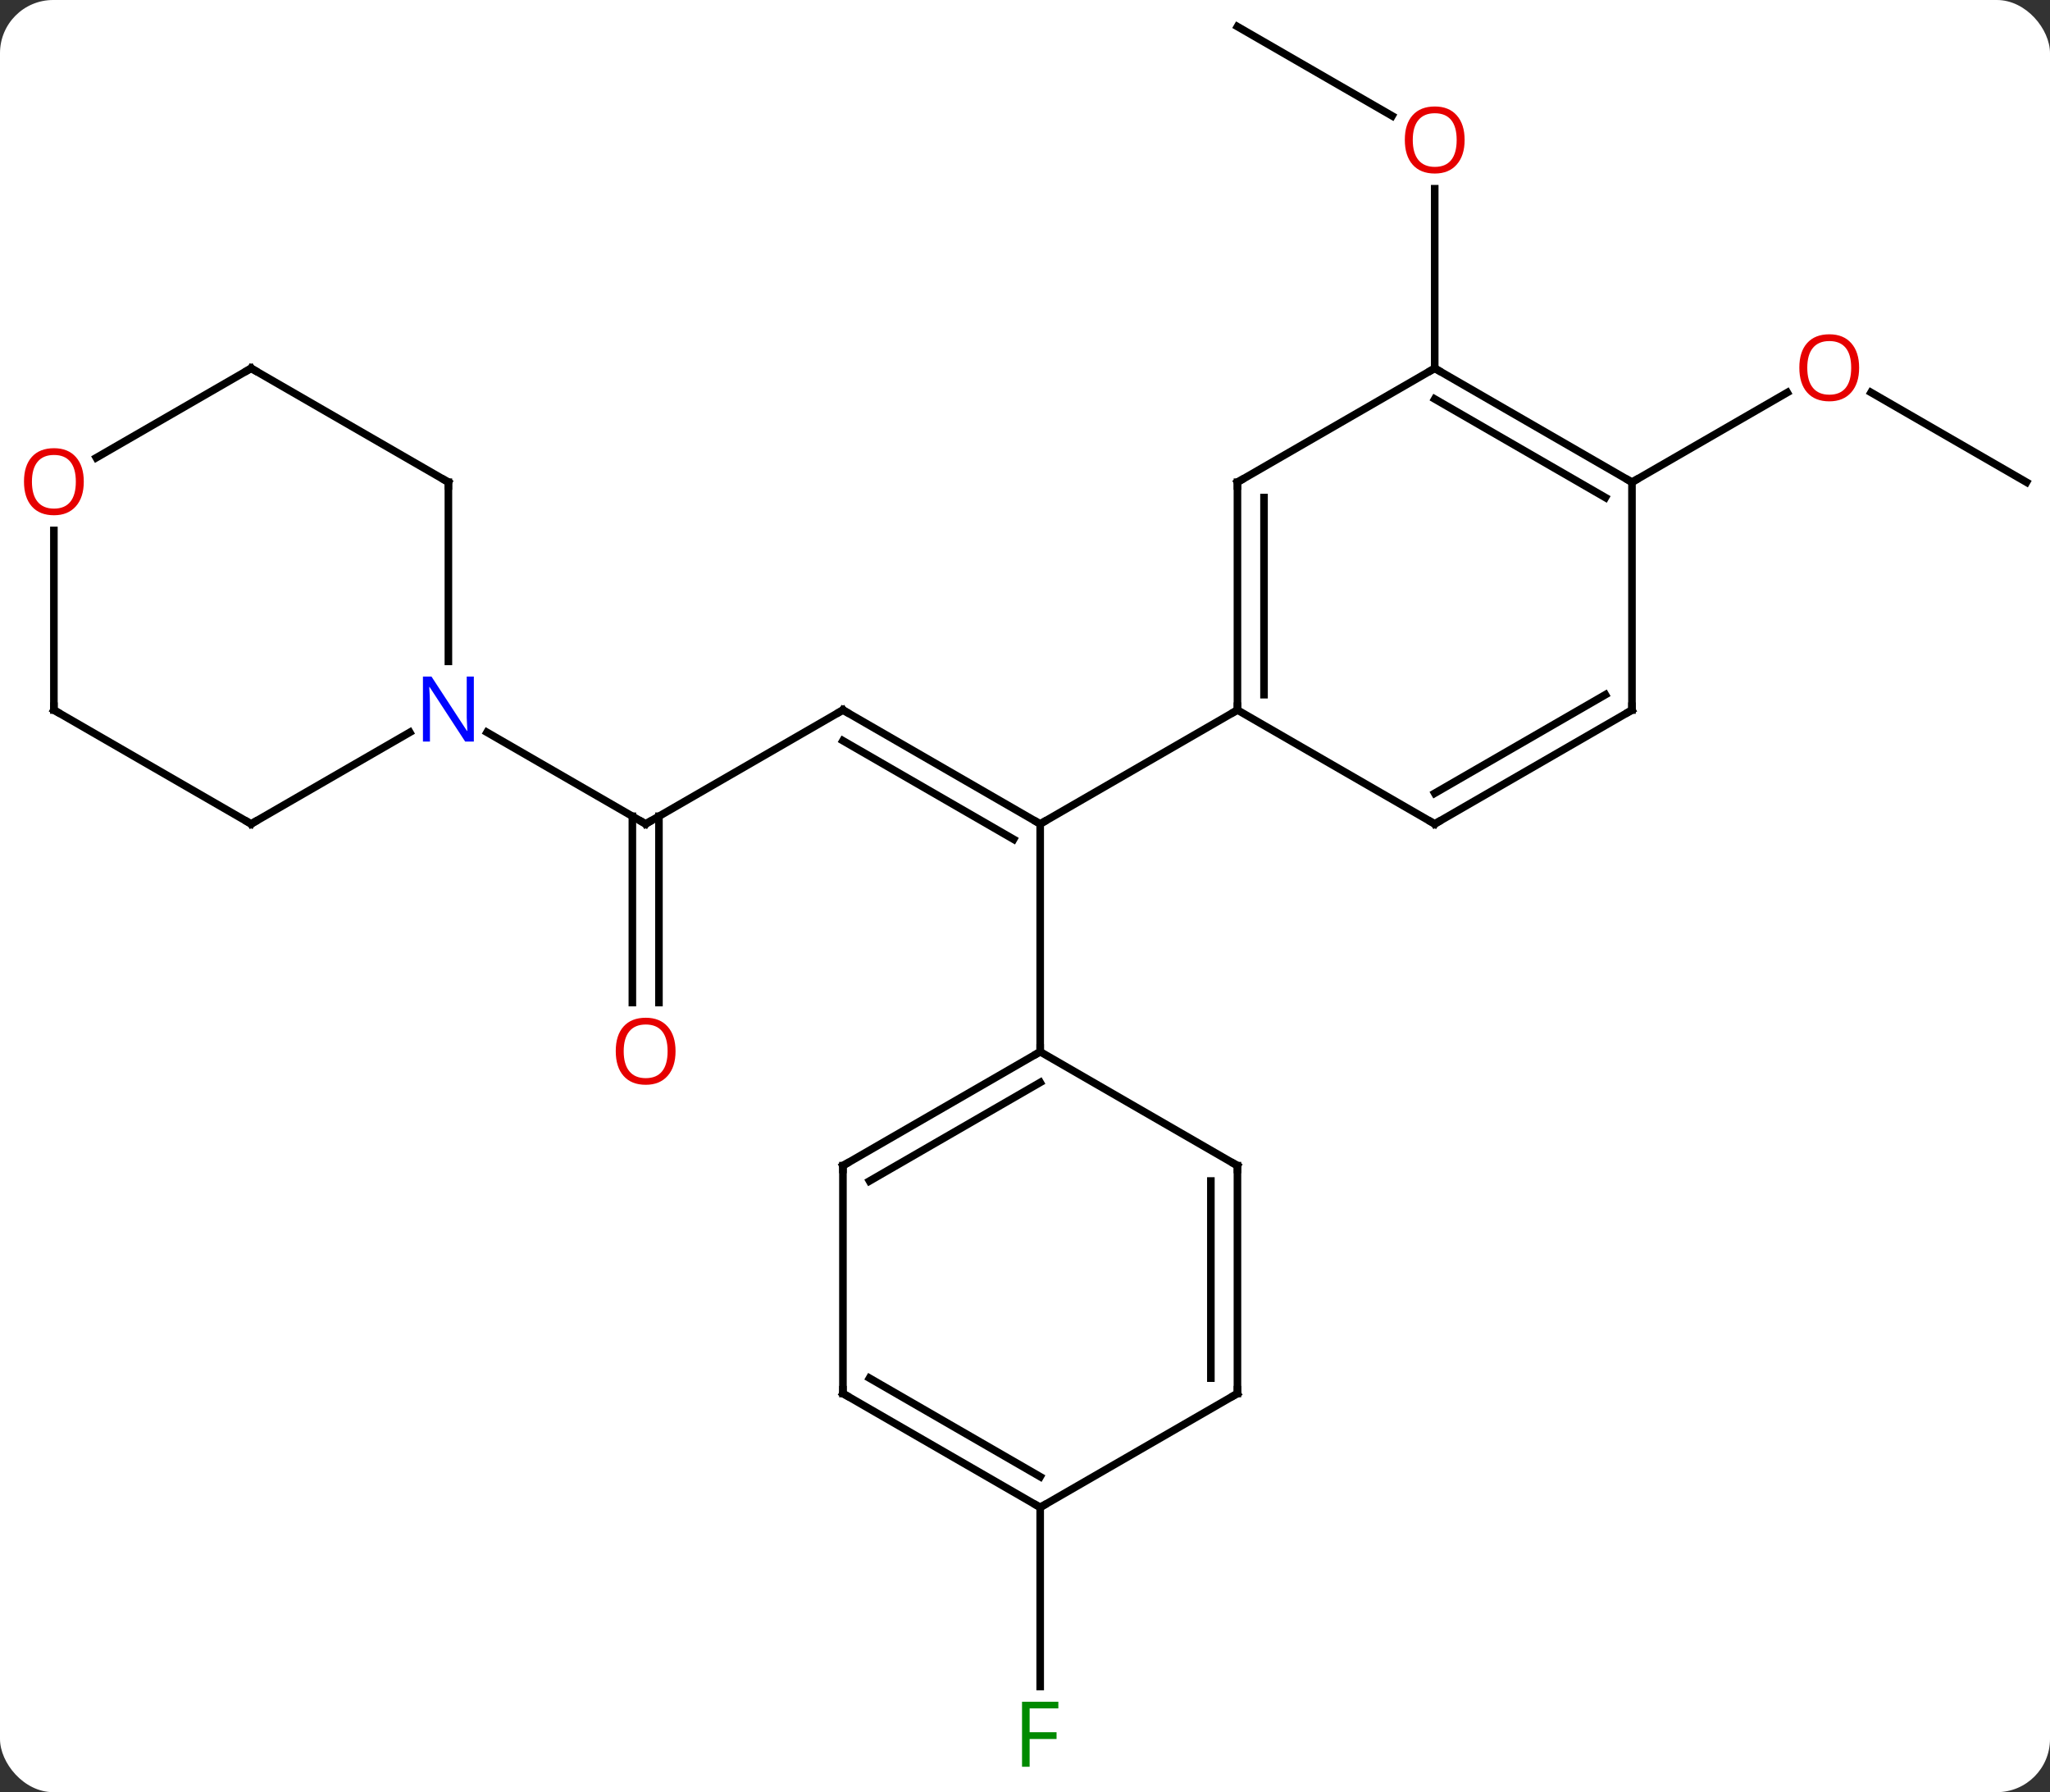 <svg width="270" viewBox="0 0 270 236" style="fill-opacity:1; color-rendering:auto; color-interpolation:auto; text-rendering:auto; stroke:black; stroke-linecap:square; stroke-miterlimit:10; shape-rendering:auto; stroke-opacity:1; fill:black; stroke-dasharray:none; font-weight:normal; stroke-width:1; font-family:'Open Sans'; font-style:normal; stroke-linejoin:miter; font-size:12; stroke-dashoffset:0; image-rendering:auto;" height="236" class="cas-substance-image" xmlns:xlink="http://www.w3.org/1999/xlink" xmlns="http://www.w3.org/2000/svg"><rect x="0" y="0" width="270" height="236" fill="#333333" stroke="none"/><svg class="cas-substance-single-component"><rect y="0" x="0" width="270" stroke="none" ry="7" rx="7" height="236" fill="white" class="cas-substance-group"/><svg y="0" x="0" width="270" viewBox="0 0 270 236" style="fill:black;" height="236" class="cas-substance-single-component-image"><svg><g><g transform="translate(137,116)" style="text-rendering:geometricPrecision; color-rendering:optimizeQuality; color-interpolation:linearRGB; stroke-linecap:butt; image-rendering:optimizeQuality;"><line y2="-22.5" y1="-7.5" x2="-25.98" x1="0" style="fill:none;"/><line y2="-18.459" y1="-5.479" x2="-25.98" x1="-3.5" style="fill:none;"/><line y2="-22.5" y1="-7.5" x2="25.98" x1="0" style="fill:none;"/><line y2="22.5" y1="-7.5" x2="0" x1="0" style="fill:none;"/><line y2="-7.5" y1="-22.5" x2="-51.963" x1="-25.98" style="fill:none;"/><line y2="16.023" y1="-8.51" x2="-53.713" x1="-53.713" style="fill:none;"/><line y2="16.023" y1="-8.51" x2="-50.213" x1="-50.213" style="fill:none;"/><line y2="-19.565" y1="-7.5" x2="-72.859" x1="-51.963" style="fill:none;"/><line y2="-112.5" y1="-100.741" x2="25.98" x1="46.349" style="fill:none;"/><line y2="-67.5" y1="-91.148" x2="51.963" x1="51.963" style="fill:none;"/><line y2="-52.5" y1="-64.321" x2="129.903" x1="109.428" style="fill:none;"/><line y2="-52.5" y1="-64.311" x2="77.943" x1="98.4" style="fill:none;"/><line y2="82.5" y1="106.094" x2="0" x1="0" style="fill:none;"/><line y2="-52.5" y1="-22.5" x2="25.98" x1="25.98" style="fill:none;"/><line y2="-50.479" y1="-24.521" x2="29.48" x1="29.48" style="fill:none;"/><line y2="-7.5" y1="-22.5" x2="51.963" x1="25.98" style="fill:none;"/><line y2="-67.5" y1="-52.5" x2="51.963" x1="25.98" style="fill:none;"/><line y2="-22.5" y1="-7.5" x2="77.943" x1="51.963" style="fill:none;"/><line y2="-24.521" y1="-11.541" x2="74.443" x1="51.963" style="fill:none;"/><line y2="-52.5" y1="-67.5" x2="77.943" x1="51.963" style="fill:none;"/><line y2="-50.479" y1="-63.459" x2="74.443" x1="51.963" style="fill:none;"/><line y2="-52.5" y1="-22.5" x2="77.943" x1="77.943" style="fill:none;"/><line y2="37.5" y1="22.5" x2="-25.98" x1="0" style="fill:none;"/><line y2="39.521" y1="26.541" x2="-22.48" x1="0" style="fill:none;"/><line y2="37.5" y1="22.5" x2="25.98" x1="0" style="fill:none;"/><line y2="67.5" y1="37.5" x2="-25.98" x1="-25.98" style="fill:none;"/><line y2="67.5" y1="37.5" x2="25.98" x1="25.98" style="fill:none;"/><line y2="65.479" y1="39.521" x2="22.48" x1="22.48" style="fill:none;"/><line y2="82.5" y1="67.5" x2="0" x1="-25.98" style="fill:none;"/><line y2="78.459" y1="65.479" x2="0" x1="-22.48" style="fill:none;"/><line y2="82.5" y1="67.5" x2="0" x1="25.98" style="fill:none;"/><line y2="-52.5" y1="-28.906" x2="-77.943" x1="-77.943" style="fill:none;"/><line y2="-7.5" y1="-19.565" x2="-103.923" x1="-83.027" style="fill:none;"/><line y2="-67.5" y1="-52.5" x2="-103.923" x1="-77.943" style="fill:none;"/><line y2="-22.5" y1="-7.5" x2="-129.903" x1="-103.923" style="fill:none;"/><line y2="-55.726" y1="-67.5" x2="-124.316" x1="-103.923" style="fill:none;"/><line y2="-46.148" y1="-22.5" x2="-129.903" x1="-129.903" style="fill:none;"/><path style="fill:none; stroke-miterlimit:5;" d="M-0.433 -7.75 L0 -7.5 L0.433 -7.75"/><path style="fill:none; stroke-miterlimit:5;" d="M-25.547 -22.25 L-25.98 -22.5 L-26.413 -22.25"/><path style="fill:none; stroke-miterlimit:5;" d="M-51.53 -7.75 L-51.963 -7.5 L-52.396 -7.75"/></g><g transform="translate(137,116)" style="stroke-linecap:butt; fill:rgb(230,0,0); text-rendering:geometricPrecision; color-rendering:optimizeQuality; image-rendering:optimizeQuality; font-family:'Open Sans'; stroke:rgb(230,0,0); color-interpolation:linearRGB; stroke-miterlimit:5;"><path style="stroke:none;" d="M-48.026 22.43 Q-48.026 24.492 -49.065 25.672 Q-50.104 26.852 -51.947 26.852 Q-53.838 26.852 -54.869 25.688 Q-55.901 24.523 -55.901 22.414 Q-55.901 20.32 -54.869 19.172 Q-53.838 18.023 -51.947 18.023 Q-50.088 18.023 -49.057 19.195 Q-48.026 20.367 -48.026 22.43 ZM-54.854 22.43 Q-54.854 24.164 -54.111 25.07 Q-53.369 25.977 -51.947 25.977 Q-50.526 25.977 -49.799 25.078 Q-49.072 24.18 -49.072 22.43 Q-49.072 20.695 -49.799 19.805 Q-50.526 18.914 -51.947 18.914 Q-53.369 18.914 -54.111 19.812 Q-54.854 20.711 -54.854 22.43 Z"/><path style="stroke:none;" d="M55.901 -97.57 Q55.901 -95.508 54.861 -94.328 Q53.822 -93.148 51.979 -93.148 Q50.088 -93.148 49.057 -94.312 Q48.026 -95.477 48.026 -97.586 Q48.026 -99.68 49.057 -100.828 Q50.088 -101.977 51.979 -101.977 Q53.838 -101.977 54.869 -100.805 Q55.901 -99.633 55.901 -97.57 ZM49.072 -97.57 Q49.072 -95.836 49.815 -94.93 Q50.557 -94.023 51.979 -94.023 Q53.401 -94.023 54.127 -94.922 Q54.854 -95.82 54.854 -97.57 Q54.854 -99.305 54.127 -100.195 Q53.401 -101.086 51.979 -101.086 Q50.557 -101.086 49.815 -100.188 Q49.072 -99.289 49.072 -97.57 Z"/><path style="stroke:none;" d="M107.861 -67.57 Q107.861 -65.508 106.821 -64.328 Q105.782 -63.148 103.939 -63.148 Q102.048 -63.148 101.017 -64.312 Q99.986 -65.477 99.986 -67.586 Q99.986 -69.68 101.017 -70.828 Q102.048 -71.977 103.939 -71.977 Q105.798 -71.977 106.829 -70.805 Q107.861 -69.633 107.861 -67.57 ZM101.032 -67.57 Q101.032 -65.836 101.775 -64.93 Q102.517 -64.023 103.939 -64.023 Q105.361 -64.023 106.087 -64.922 Q106.814 -65.82 106.814 -67.57 Q106.814 -69.305 106.087 -70.195 Q105.361 -71.086 103.939 -71.086 Q102.517 -71.086 101.775 -70.188 Q101.032 -69.289 101.032 -67.57 Z"/><path style="fill:rgb(0,138,0); stroke:none;" d="M-1.391 116.656 L-2.391 116.656 L-2.391 108.094 L2.391 108.094 L2.391 108.969 L-1.391 108.969 L-1.391 112.109 L2.156 112.109 L2.156 113 L-1.391 113 L-1.391 116.656 Z"/><path style="fill:none; stroke:black;" d="M25.98 -23 L25.98 -22.5 L25.547 -22.25"/><path style="fill:none; stroke:black;" d="M25.98 -52 L25.98 -52.5 L26.413 -52.75"/><path style="fill:none; stroke:black;" d="M51.53 -7.75 L51.963 -7.5 L52.396 -7.75"/><path style="fill:none; stroke:black;" d="M52.396 -67.25 L51.963 -67.5 L51.53 -67.25"/><path style="fill:none; stroke:black;" d="M77.51 -22.25 L77.943 -22.5 L77.943 -23"/><path style="fill:none; stroke:black;" d="M77.51 -52.75 L77.943 -52.5 L78.376 -52.75"/><path style="fill:none; stroke:black;" d="M-0.433 22.75 L0 22.5 L0 22"/><path style="fill:none; stroke:black;" d="M-25.547 37.25 L-25.98 37.5 L-25.98 38"/><path style="fill:none; stroke:black;" d="M25.547 37.25 L25.98 37.5 L25.98 38"/><path style="fill:none; stroke:black;" d="M-25.98 67 L-25.98 67.5 L-25.547 67.75"/><path style="fill:none; stroke:black;" d="M25.98 67 L25.98 67.5 L25.547 67.75"/><path style="fill:none; stroke:black;" d="M-0.433 82.25 L0 82.5 L0.433 82.25"/><path style="fill:rgb(0,5,255); stroke:none;" d="M-74.591 -18.344 L-75.732 -18.344 L-80.42 -25.531 L-80.466 -25.531 Q-80.373 -24.266 -80.373 -23.219 L-80.373 -18.344 L-81.295 -18.344 L-81.295 -26.906 L-80.17 -26.906 L-75.498 -19.75 L-75.451 -19.75 Q-75.451 -19.906 -75.498 -20.766 Q-75.545 -21.625 -75.529 -22 L-75.529 -26.906 L-74.591 -26.906 L-74.591 -18.344 Z"/><path style="fill:none; stroke:black;" d="M-77.943 -52 L-77.943 -52.5 L-78.376 -52.75"/><path style="fill:none; stroke:black;" d="M-103.49 -7.75 L-103.923 -7.5 L-104.356 -7.75"/><path style="fill:none; stroke:black;" d="M-103.49 -67.25 L-103.923 -67.5 L-104.356 -67.25"/><path style="fill:none; stroke:black;" d="M-129.47 -22.25 L-129.903 -22.5 L-129.903 -23"/><path style="stroke:none;" d="M-125.966 -52.57 Q-125.966 -50.508 -127.005 -49.328 Q-128.044 -48.148 -129.887 -48.148 Q-131.778 -48.148 -132.809 -49.312 Q-133.84 -50.477 -133.84 -52.586 Q-133.84 -54.68 -132.809 -55.828 Q-131.778 -56.977 -129.887 -56.977 Q-128.028 -56.977 -126.997 -55.805 Q-125.966 -54.633 -125.966 -52.57 ZM-132.794 -52.57 Q-132.794 -50.836 -132.051 -49.93 Q-131.309 -49.023 -129.887 -49.023 Q-128.465 -49.023 -127.739 -49.922 Q-127.012 -50.82 -127.012 -52.57 Q-127.012 -54.305 -127.739 -55.195 Q-128.465 -56.086 -129.887 -56.086 Q-131.309 -56.086 -132.051 -55.188 Q-132.794 -54.289 -132.794 -52.57 Z"/></g></g></svg></svg></svg></svg>